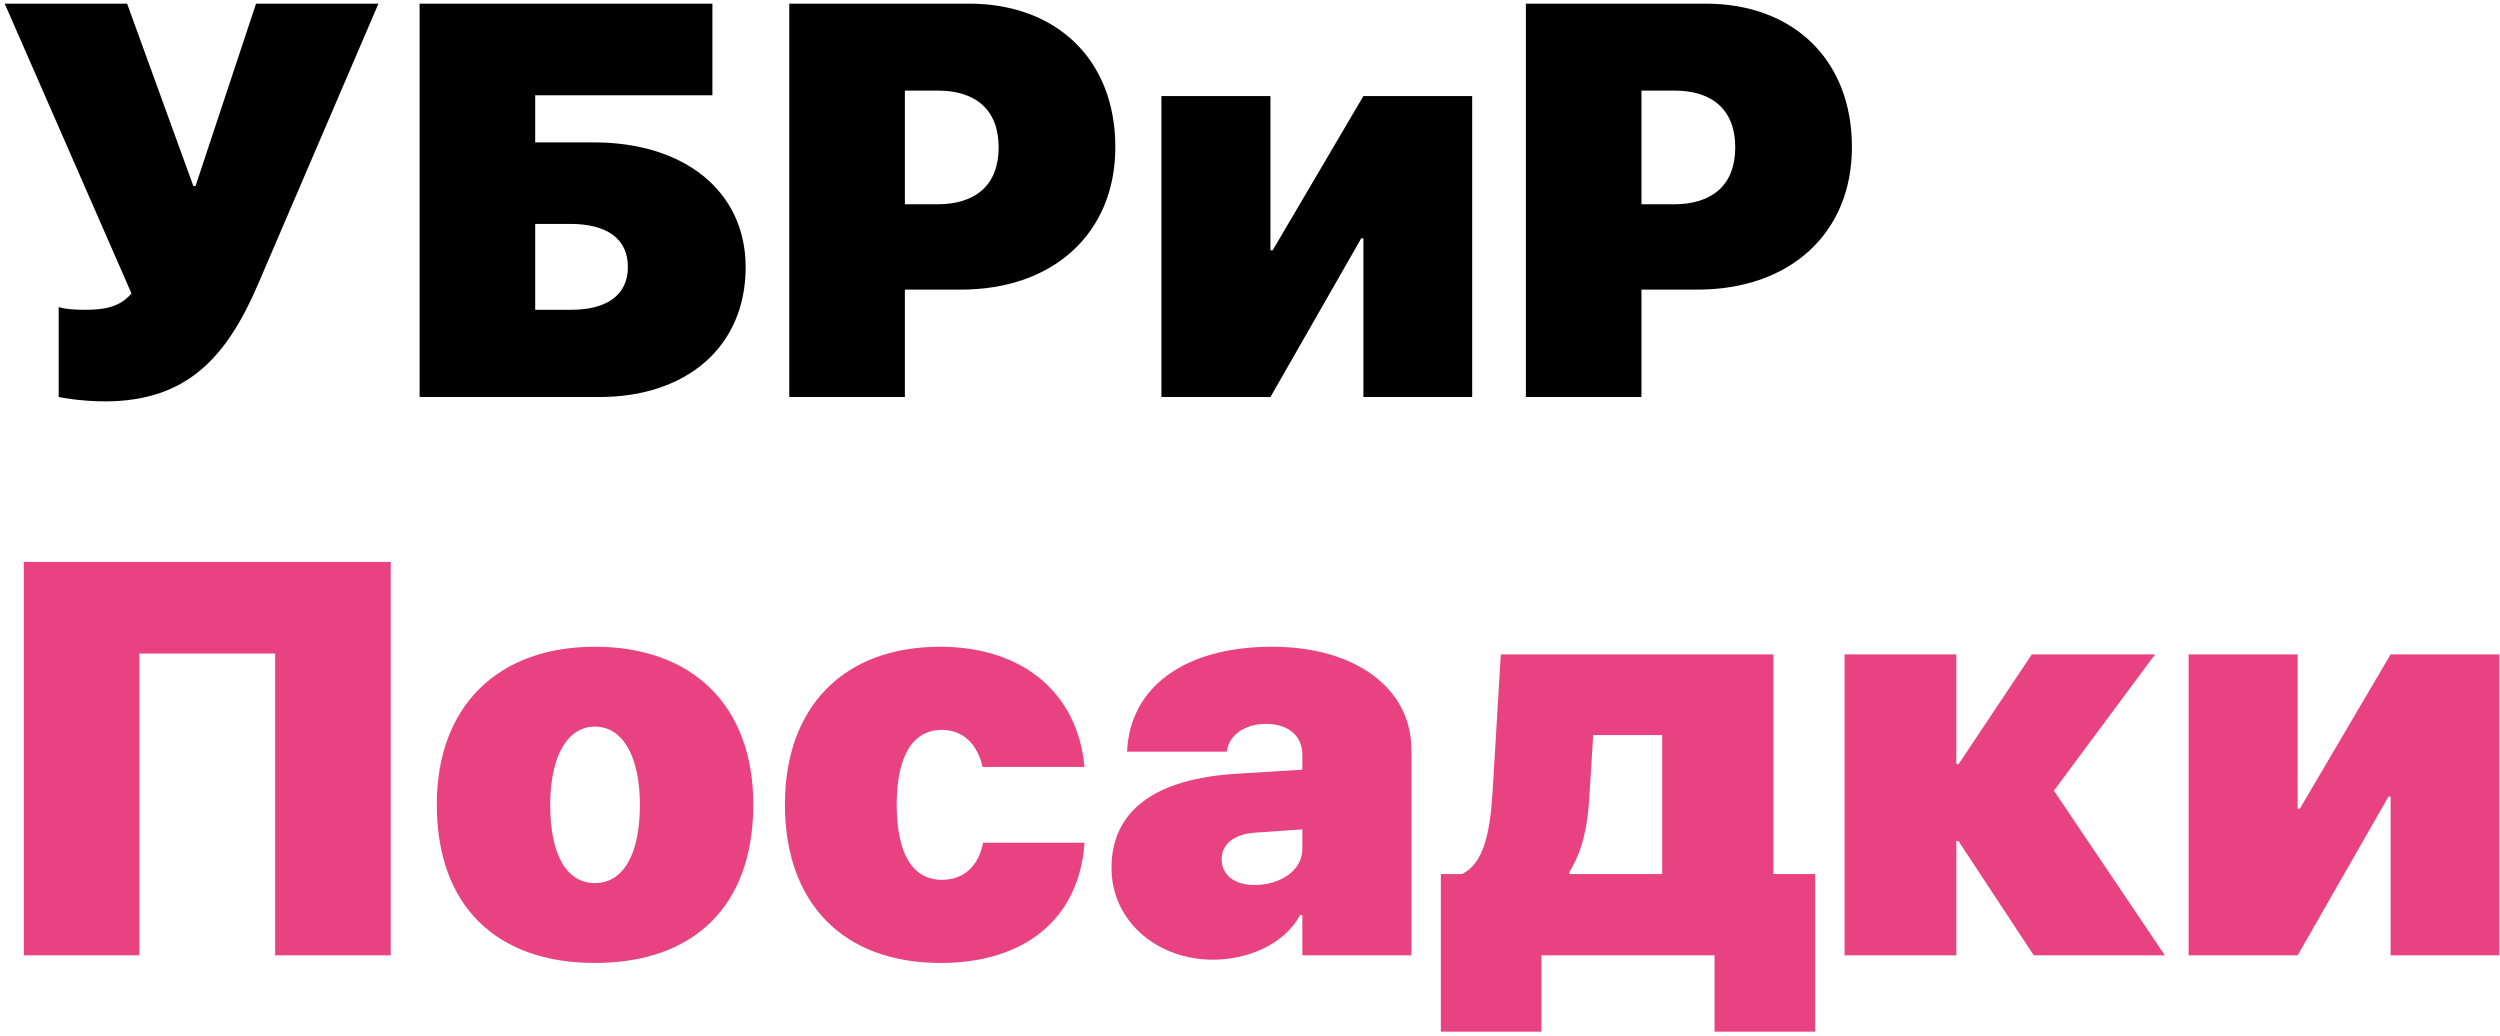 <svg width="403" height="167" viewBox="0 0 403 167" fill="none" xmlns="http://www.w3.org/2000/svg">
<!-- <style>
     path{
         fill:blue;
     }
     :hover{
         fill:red;
     }
   </style> -->

<path d="M16.886 64.703C30.157 64.703 36.529 57.584 41.583 45.851L61.007 0.587H41.275L31.52 29.986H31.168L20.489 0.587H0.758L21.192 47.301C19.259 49.586 16.666 49.938 13.678 49.938C10.514 49.938 9.459 49.498 9.459 49.498V64C9.459 64 12.887 64.703 16.886 64.703ZM120.201 43.082C120.201 30.821 110.313 22.955 95.768 22.955H86.275V15.352H114.84V0.587H67.643V64H96.603C110.709 64 120.201 55.87 120.201 43.082ZM86.275 49.938V36.095H91.944C97.745 36.095 101.217 38.424 101.217 43.038C101.217 47.608 97.745 49.938 92.076 49.938H86.275ZM127.232 0.587V64H145.865V46.685H154.918C169.728 46.685 179.791 37.677 179.791 23.702C179.791 9.596 170.299 0.587 156.192 0.587H127.232ZM145.865 14.605H151.227C157.291 14.605 160.982 17.726 160.982 23.746C160.982 29.811 157.291 32.931 151.095 32.931H145.865V14.605ZM204.796 64L219.43 38.424H219.781V64H237.315V15.484H219.781L205.147 40.357H204.796V15.484H187.218V64H204.796ZM245.973 0.587V64H264.605V46.685H273.658C288.468 46.685 298.531 37.677 298.531 23.702C298.531 9.596 289.039 0.587 274.933 0.587H245.973ZM264.605 14.605H269.967C276.031 14.605 279.723 17.726 279.723 23.746C279.723 29.811 276.031 32.931 269.835 32.931H264.605V14.605Z" fill="black"/>
<path d="M62.984 154V90.587H3.834V154H22.467V105.353H44.352V154H62.984ZM95.899 155.23C111.764 155.23 121.432 146.134 121.432 129.698C121.432 113.658 111.544 104.254 95.899 104.254C80.343 104.254 70.411 113.746 70.411 129.698C70.411 146.09 80.079 155.23 95.899 155.23ZM95.899 142.354C91.373 142.354 88.692 137.872 88.692 129.742C88.692 121.832 91.505 117.13 95.899 117.13C100.338 117.13 103.15 121.832 103.15 129.742C103.15 137.872 100.382 142.354 95.899 142.354ZM174.825 123.634C173.727 111.637 164.806 104.254 151.534 104.254C136.065 104.254 126.529 113.878 126.529 129.698C126.529 145.694 136.021 155.23 151.622 155.23C165.289 155.23 173.99 148.023 174.825 135.851H158.478C157.73 139.63 155.357 141.827 151.842 141.827C147.096 141.827 144.547 137.608 144.547 129.698C144.547 121.876 147.14 117.657 151.842 117.657C155.138 117.657 157.555 119.854 158.39 123.634H174.825ZM202.247 142.662C199.083 142.662 196.93 141.124 196.93 138.487C196.93 136.114 198.863 134.488 202.291 134.225L209.938 133.697V136.861C209.938 140.421 206.246 142.662 202.247 142.662ZM195.523 154.703C201.148 154.703 207.037 152.242 209.586 147.496H209.938V154H227.516V120.821C227.516 110.978 218.507 104.254 205.06 104.254C190.909 104.254 182.12 110.802 181.681 121.173H197.765C198.028 118.712 200.401 116.69 204.093 116.69C207.477 116.69 209.938 118.448 209.938 121.7V124.073L199.303 124.732C186.339 125.523 179.176 130.577 179.176 139.894C179.176 148.639 186.69 154.703 195.523 154.703ZM267.945 140.904H253.004V140.553C255.113 137.081 255.86 133.39 256.168 128.995L256.827 118.492H267.945V140.904ZM248.478 166.305V154H276.383V166.305H292.599V140.904H285.875V105.484H241.93L240.611 127.545C240.216 134.093 239.205 139.234 235.646 140.904H232.262V166.305H248.478ZM331.095 127.457L347.398 105.484H327.535L315.714 123.194H315.362V105.484H297.345V154H315.362V135.587H315.714L327.843 154H348.98L331.095 127.457ZM370.382 154L385.016 128.424H385.367V154H402.901V105.484H385.367L370.733 130.357H370.382V105.484H352.804V154H370.382Z" fill="#E94281"/>
</svg>
